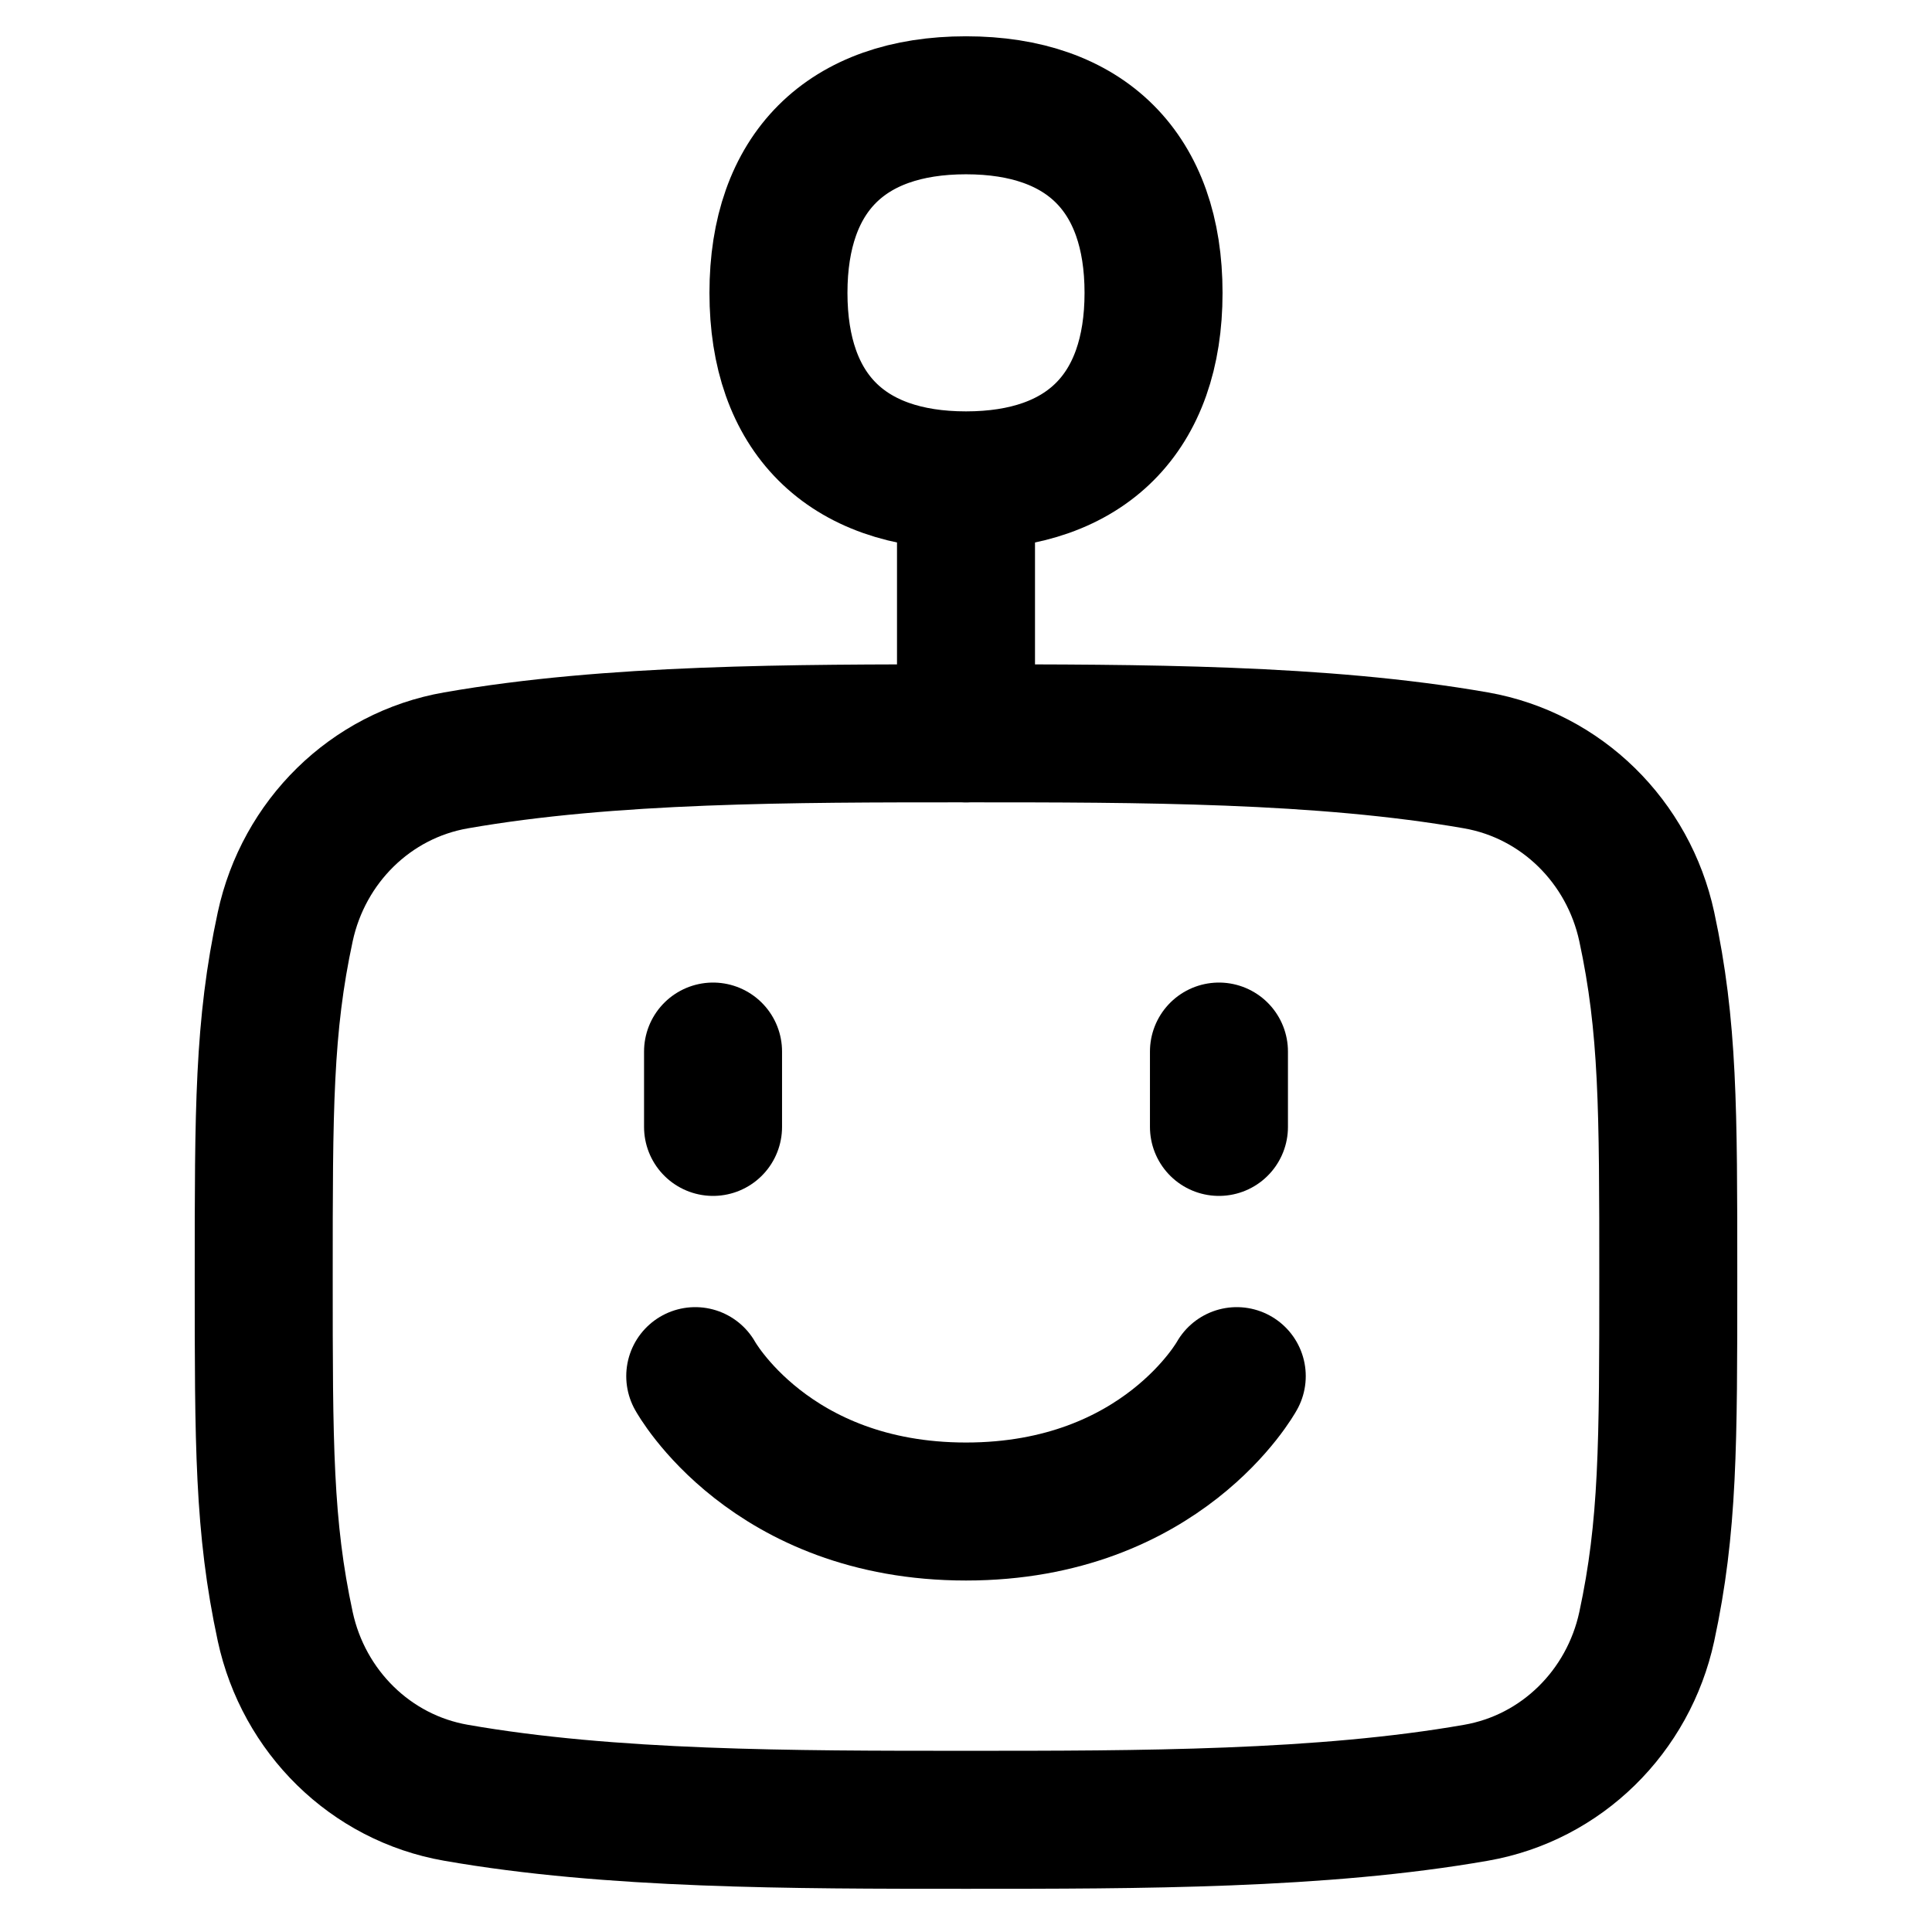 <svg xmlns="http://www.w3.org/2000/svg" fill="none" viewBox="0 0 14 14" id="Cyborg-2--Streamline-Flex">
  <desc>
    Cyborg 2 Streamline Icon: https://streamlinehq.com
  </desc>
  <g id="cyborg-2--artificial-robotics-intelligence-machine-technology-android">
    <path id="Vector" stroke="#000000" stroke-linecap="round" stroke-linejoin="round" d="m7 5.314 -0 -1.814" stroke-width="1"></path>
    <path id="Intersect" stroke="#000000" stroke-linecap="round" stroke-linejoin="round" d="M7 5.314c-1.261 0 -2.577 0 -3.696 0.196 -0.62 0.108 -1.104 0.589 -1.237 1.205 -0.156 0.724 -0.156 1.32 -0.156 2.536 0 1.215 0 1.812 0.156 2.536 0.133 0.615 0.617 1.096 1.237 1.204 1.119 0.196 2.435 0.196 3.696 0.196 1.261 0 2.577 0 3.696 -0.196 0.62 -0.108 1.104 -0.589 1.237 -1.204 0.156 -0.724 0.156 -1.32 0.156 -2.536 0 -1.215 0 -1.812 -0.156 -2.536 -0.133 -0.615 -0.617 -1.096 -1.237 -1.205 -1.119 -0.196 -2.435 -0.196 -3.696 -0.196Z" stroke-width="1"></path>
    <path id="Vector_2" stroke="#000000" stroke-linecap="round" stroke-linejoin="round" d="M7 3.481c0.87 0 1.359 -0.489 1.359 -1.359 0 -0.87 -0.489 -1.359 -1.359 -1.359 -0.87 0 -1.359 0.489 -1.359 1.359 0 0.87 0.489 1.359 1.359 1.359Z" stroke-width="1"></path>
    <path id="Vector_3" stroke="#000000" stroke-linecap="round" stroke-linejoin="round" d="m5.167 8.166 0 -0.546" stroke-width="1"></path>
    <path id="Vector_4" stroke="#000000" stroke-linecap="round" stroke-linejoin="round" d="m8.833 8.166 0 -0.546" stroke-width="1"></path>
    <path id="Vector 858" stroke="#000000" stroke-linecap="round" stroke-linejoin="round" d="M5.038 9.972s0.54 0.981 1.962 0.981c1.422 0 1.962 -0.981 1.962 -0.981" stroke-width="1"></path>
  </g>
</svg>
